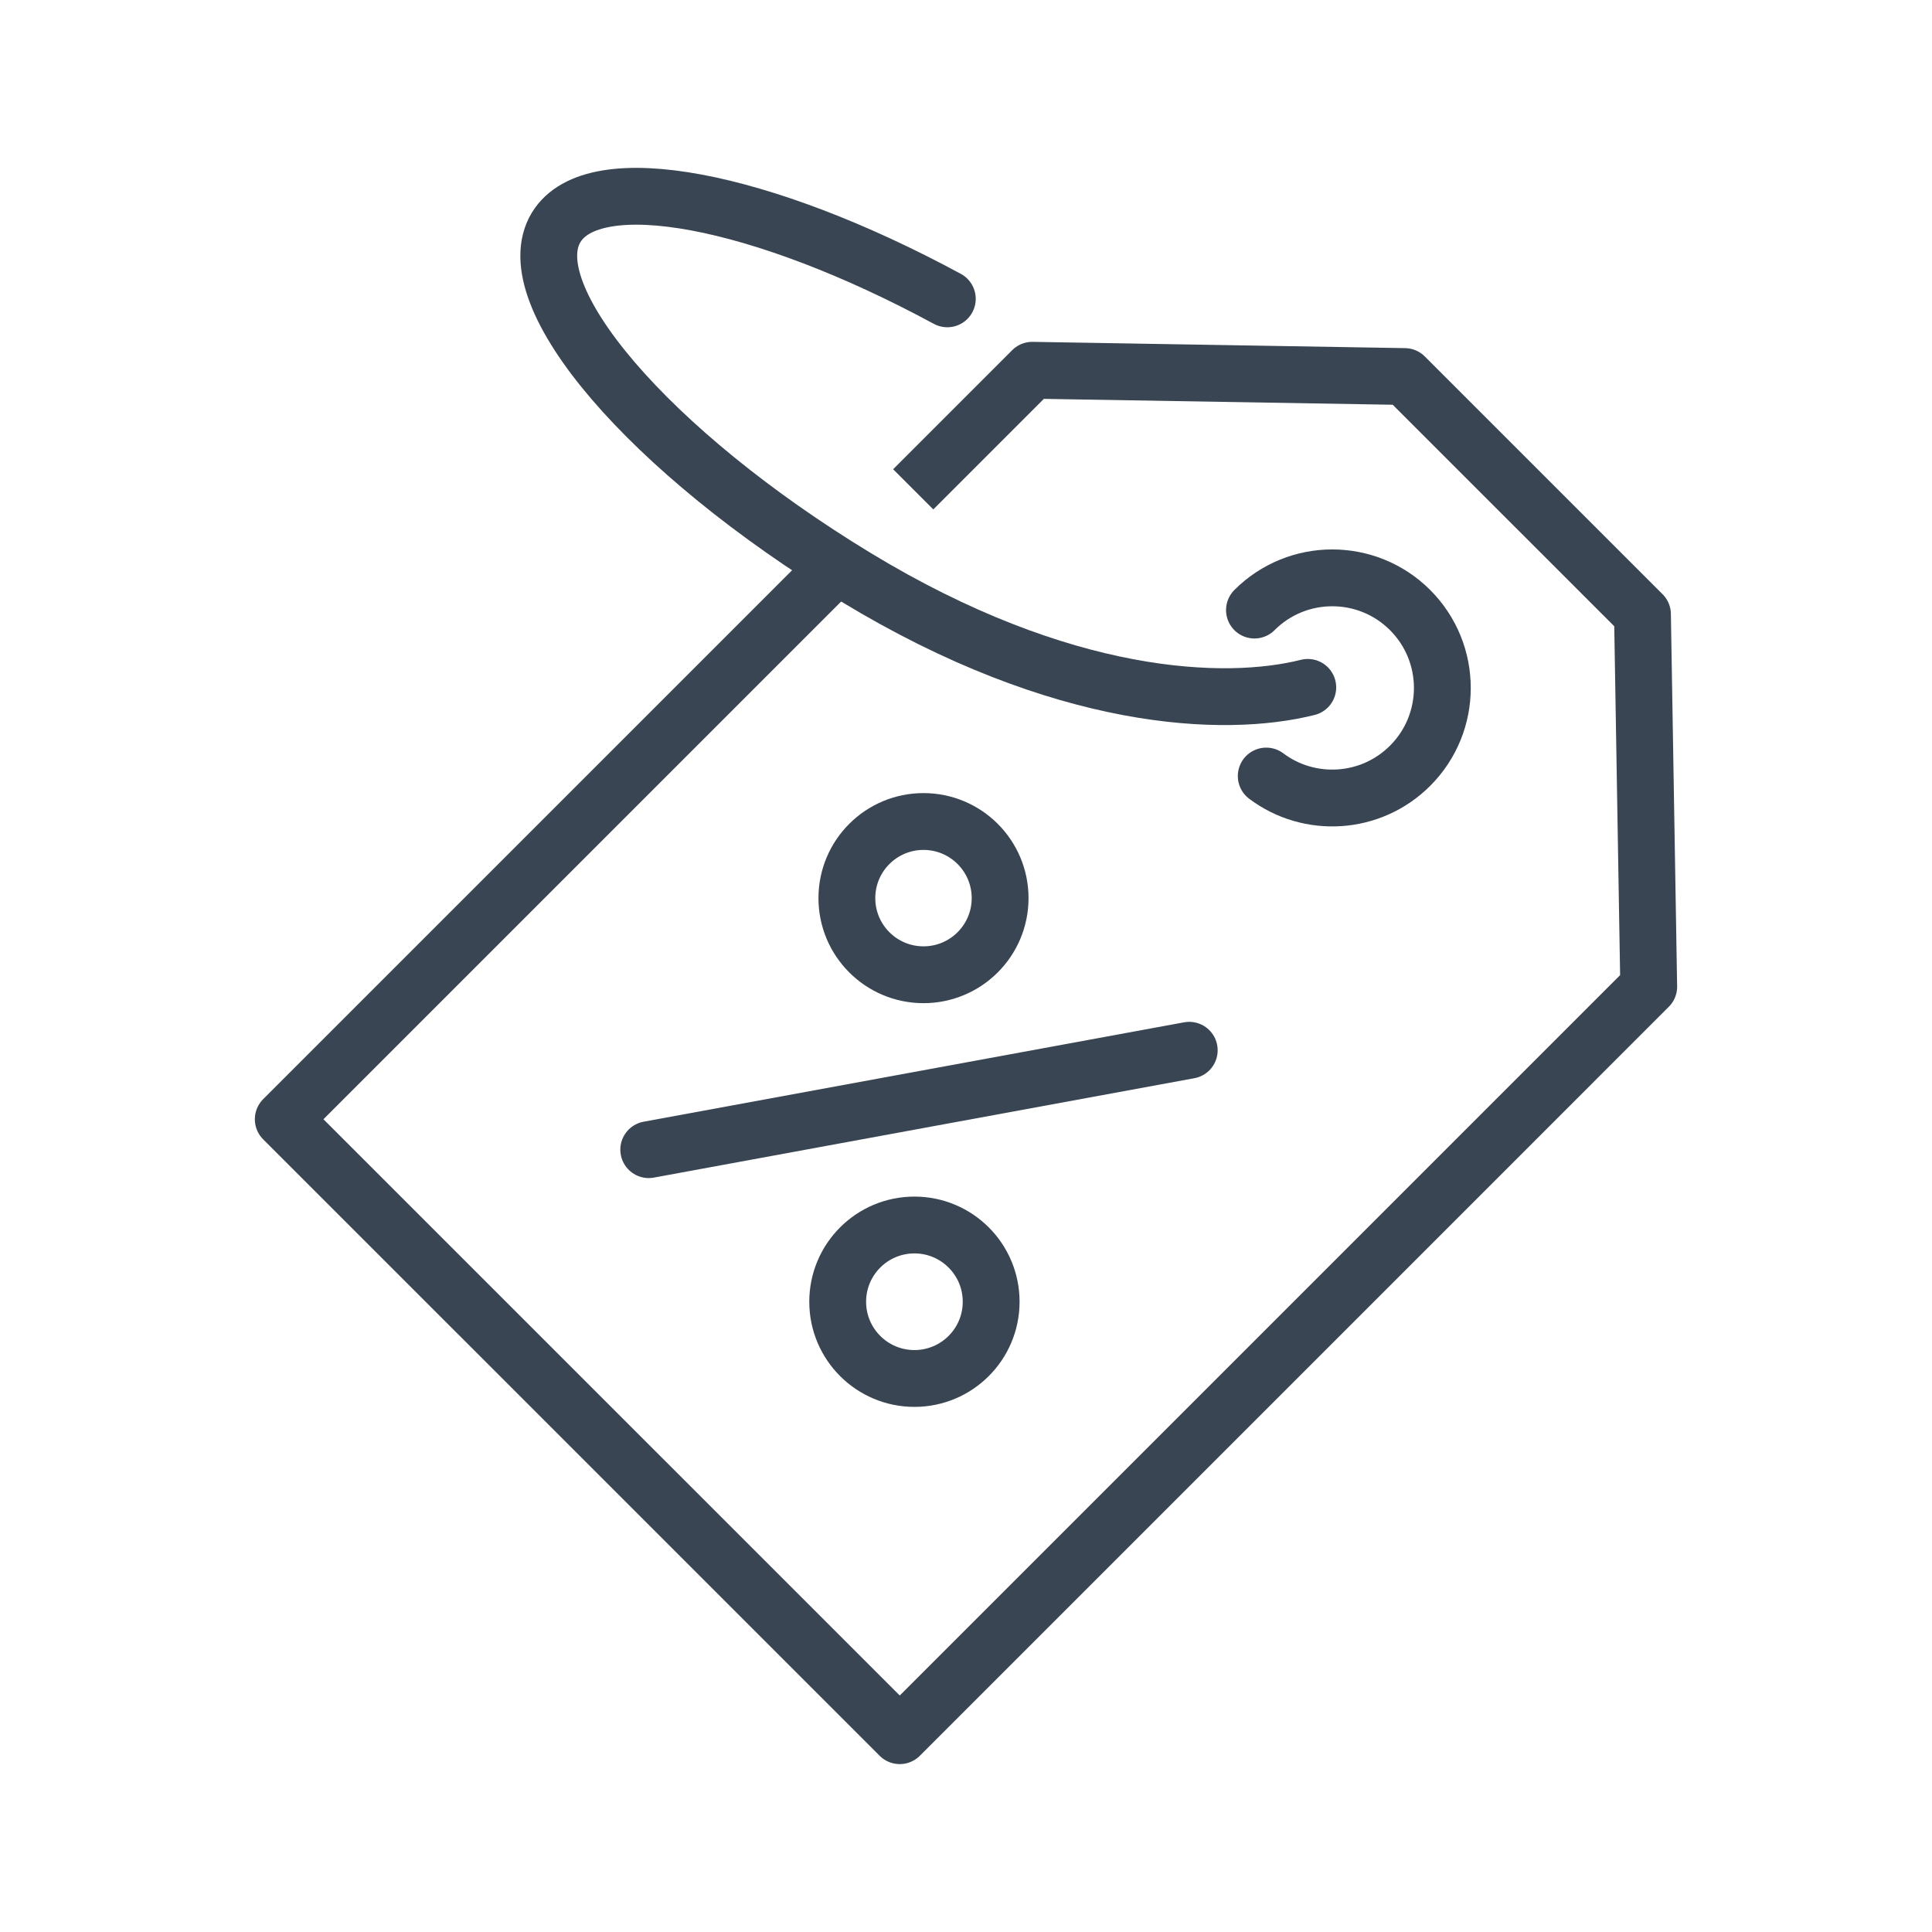 <?xml version="1.0" ?><!DOCTYPE svg  PUBLIC '-//W3C//DTD SVG 1.1//EN'  'http://www.w3.org/Graphics/SVG/1.1/DTD/svg11.dtd'><svg enable-background="new 0 0 85 85" height="85px" id="Layer_1" version="1.1" viewBox="0 0 85 85" width="85px" xml:space="preserve" xmlns="http://www.w3.org/2000/svg" xmlns:xlink="http://www.w3.org/1999/xlink"><g><g><path d="M57.537,30.242    c-3.648,0.918-10.797,0.672-19.886-4.848c-9.088-5.52-14.994-12.412-13.181-15.392c1.644-2.703,9.06-1.262,17.208,3.146" fill="none" stroke="#394552" stroke-linecap="round" stroke-miterlimit="10" stroke-width="2.5"/><path d="    M55.191,26.841c1.889-1.89,4.955-1.891,6.848,0c1.891,1.894,1.891,4.958,0,6.849c-1.727,1.727-4.434,1.878-6.33,0.452" fill="none" stroke="#394552" stroke-linecap="round" stroke-linejoin="round" stroke-miterlimit="10" stroke-width="2.5"/><polyline fill="none" points="36.7,25.005     12.462,49.242 39.585,76.363 72.537,43.41 72.262,27.026 61.801,16.566 45.416,16.29 40.178,21.528   " stroke="#394552" stroke-linejoin="round" stroke-miterlimit="10" stroke-width="2.5"/><g><line fill="none" stroke="#394552" stroke-linecap="round" stroke-miterlimit="10" stroke-width="2.5" x1="52.322" x2="28.542" y1="46.207" y2="50.58"/><g><circle cx="40.63" cy="39.514" fill="none" r="3.371" stroke="#394552" stroke-linecap="round" stroke-miterlimit="10" stroke-width="2.5"/><circle cx="40.231" cy="57.271" fill="none" r="3.376" stroke="#394552" stroke-linecap="round" stroke-miterlimit="10" stroke-width="2.5"/></g></g></g></g></svg>